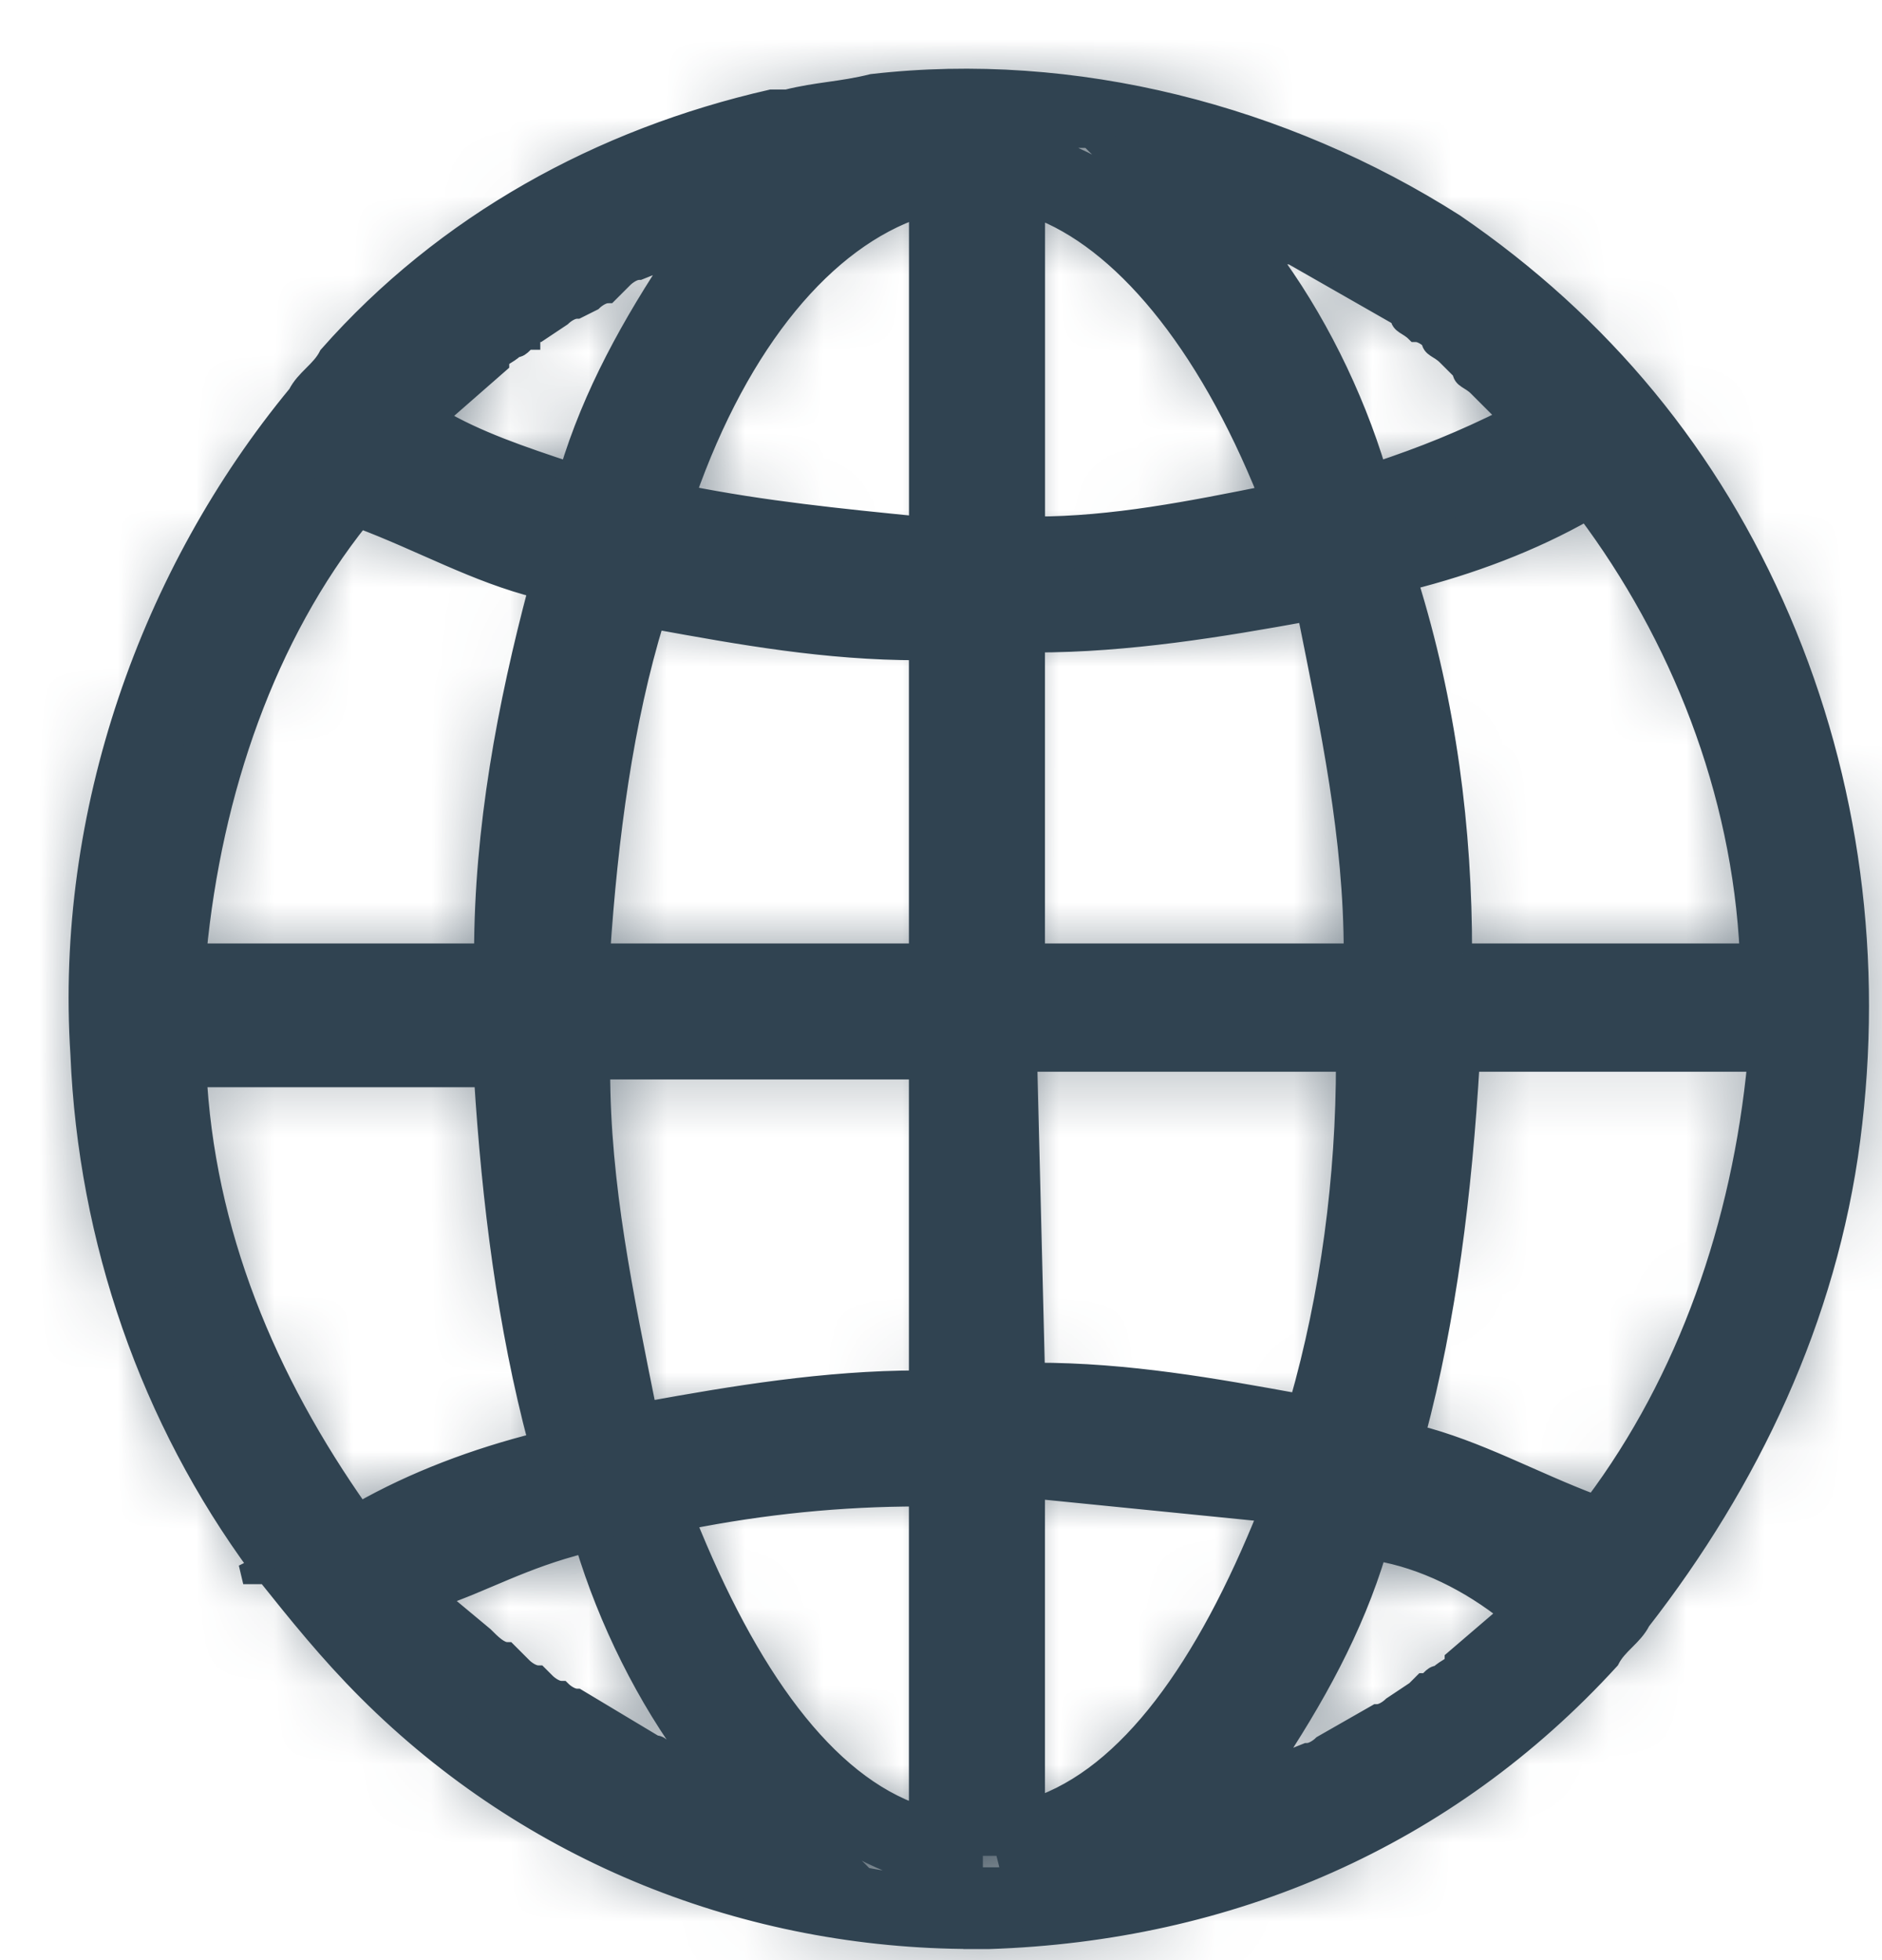 <svg fill="none" height="25" viewBox="0 0 24 25" width="24" xmlns="http://www.w3.org/2000/svg" xmlns:xlink="http://www.w3.org/1999/xlink"><mask id="a" fill="#fff"><path d="m12.41 1.365c-.396 0-.792-0-1.188.099-.396 0-.693.099-1.089.198h-.198c-2.079.495-3.961 1.584-5.446 3.169-.099.099-.297.297-.396.495-1.881 2.277-2.871 5.149-2.772 8.218.198 2.97 1.386 5.842 3.565 7.822 2.178 1.98 4.852 3.168 7.822 3.07 2.872-.099 5.644-1.287 7.624-3.466.099-.099.297-.297.396-.495 1.386-1.683 2.277-3.763 2.574-5.941.297-2.178 0-4.456-.891-6.436-.891-1.98-2.277-3.763-4.06-4.951-1.683-1.188-3.763-1.782-5.941-1.782zm-7.327 4.06c.099-.099.099-.099.198-.198l.198-.198c.099-.099.099-.099.198-.198.099-.099.099-.099.198-.198.099-.099.099-.099.198-.198.099-.099.099-.099.198-.198.099-.099.099-.099.198-.198.099 0 .198-.099.198-.198.099-.099.099-.099.198-.099.099 0 .198-.099.198-.198.099 0 .099-.099.198-.099s.198-.099.198-.099l.198-.099c.099 0 .198-.099.297-.099.099 0 .198-.099.198-.099l.297-.099c.099 0 .198-.099.198-.099.099 0 .198-.099.297-.099.099 0 .198-.099.198-.099.099 0 .198-.099.297-.099.099 0 .198 0 .198-.099h.099c-1.089 1.089-1.881 2.475-2.376 3.961-.693-.198-1.584-.594-2.277-.99zm-.594.594c.891.495 1.782.891 2.772 1.188-.495 1.683-.693 3.466-.792 5.347h-4.357c.099-2.475.99-4.753 2.376-6.535zm0 13.664c-1.485-1.782-2.277-4.06-2.376-6.436h4.456c0 1.782.297 3.565.693 5.347-.891.198-1.881.594-2.772 1.089zm5.248 3.565c-.099 0-.198 0-.198-.099-.099 0-.198-.099-.297-.099-.099 0-.198-.099-.198-.099s-.198-.099-.297-.099-.198-.099-.198-.099l-.297-.099c-.099 0-.198-.099-.198-.099l-.297-.099c-.099 0-.099-.099-.198-.099s-.198-.099-.297-.099c-.099-.099-.099-.099-.198-.099-.099 0-.198-.099-.198-.198-.099 0-.099-.099-.198-.099s-.198-.099-.198-.198c-.099-.099-.099-.099-.198-.198-.099-.099-.198-.099-.198-.198-.099-.099-.099-.099-.198-.198-.099-.099-.099-.099-.198-.198-.099-.099-.099-.099-.198-.198-.099-.099-.099-.099-.198-.198s-.099-.099-.198-.198c.792-.396 1.683-.792 2.475-.99.396 1.485 1.188 2.872 2.178 3.961zm2.376.297c-1.584-.198-2.97-1.98-3.862-4.456 1.287-.297 2.574-.495 3.862-.495zm0-5.644c-1.386 0-2.673.198-4.06.495-.495-1.683-.693-3.367-.693-5.149h4.753zm0-5.446h-4.852c0-1.782.297-3.466.693-5.149 1.287.297 2.673.495 4.06.495zm0-5.347c-1.287 0-2.574-.198-3.862-.495.891-2.574 2.277-4.258 3.862-4.456zm8.218-1.089c1.485 1.782 2.277 4.06 2.376 6.436h-4.456c0-1.782-.297-3.565-.792-5.347 1.089-.198 1.98-.594 2.872-1.089zm-5.248-3.565c.099 0 .198 0.0.198.099.099 0 .198.099.297.099s.198.099.198.099c.099 0 .198.099.297.099s.198.099.198.099l.297.099c.099 0 .198.099.198.099l.297.099c.099 0 .099.099.198.099s.198.099.297.099c.099 0 .099.099.198.099s.198.099.198.198c.099 0 .099.099.198.099.099 0 .198.099.198.198.099.099.099.099.198.198.099.099.198.099.198.198.099.099.099.099.198.198.099.099.099.099.198.198s.099.099.198.198c.099.099.099.099.198.198s.099.099.198.198c-.792.396-1.683.792-2.475.99-.396-1.485-1.188-2.871-2.178-3.961zm-2.277-.297c1.584.198 2.97 1.98 3.862 4.456-1.287.297-2.574.495-3.862.495zm0 5.743c1.386 0 2.772-.198 4.06-.495.495 1.683.693 3.367.693 5.149h-4.753zm0 5.347h4.753c0 1.782-.297 3.466-.693 5.149-1.287-.297-2.673-.495-4.06-.495zm0 10.298v-4.951c1.287 0 2.575.198 3.862.495-.891 2.574-2.277 4.258-3.862 4.456zm7.03-3.168c-.099.099-.099.099-.198.198s-.099.099-.198.198c-.099.099-.099.099-.198.198s-.099.099-.198.198-.099.099-.198.198c-.099.099-.099.099-.198.198s-.099.099-.198.198c-.099 0-.198.099-.198.198-.099.099-.099.099-.198.099s-.198.099-.198.198l-.198.099c-.099 0-.198.099-.198.099l-.198.099c-.099 0-.198.099-.297.099-.099 0-.198.099-.198.099l-.297.099c-.099 0-.198.099-.198.099-.099 0-.198.099-.297.099s-.198.099-.198.099c-.099 0-.198.099-.297.099s-.198 0-.198.099h-.099c1.089-1.089 1.881-2.475 2.376-3.961.693.198 1.485.495 2.277.99zm.495-.693c-.891-.495-1.782-.891-2.772-1.188.495-1.683.693-3.565.792-5.347h4.456c-.198 2.475-.99 4.753-2.475 6.535z" fill="#fff"/></mask><path d="m12.41 1.365c-.396 0-.792-0-1.188.099-.396 0-.693.099-1.089.198h-.198c-2.079.495-3.961 1.584-5.446 3.169-.099.099-.297.297-.396.495-1.881 2.277-2.871 5.149-2.772 8.218.198 2.97 1.386 5.842 3.565 7.822 2.178 1.98 4.852 3.168 7.822 3.07 2.872-.099 5.644-1.287 7.624-3.466.099-.099.297-.297.396-.495 1.386-1.683 2.277-3.763 2.574-5.941.297-2.178 0-4.456-.891-6.436-.891-1.98-2.277-3.763-4.06-4.951-1.683-1.188-3.763-1.782-5.941-1.782zm-7.327 4.06c.099-.099.099-.099.198-.198l.198-.198c.099-.099.099-.099.198-.198.099-.099.099-.099.198-.198.099-.099.099-.099.198-.198.099-.099.099-.099.198-.198.099-.099.099-.099.198-.198.099 0 .198-.099.198-.198.099-.099.099-.099.198-.099.099 0 .198-.099.198-.198.099 0 .099-.099.198-.099s.198-.099.198-.099l.198-.099c.099 0 .198-.099.297-.099.099 0 .198-.099.198-.099l.297-.099c.099 0 .198-.099.198-.099.099 0 .198-.099.297-.099.099 0 .198-.099.198-.099.099 0 .198-.099.297-.099.099 0 .198 0 .198-.099h.099c-1.089 1.089-1.881 2.475-2.376 3.961-.693-.198-1.584-.594-2.277-.99zm-.594.594c.891.495 1.782.891 2.772 1.188-.495 1.683-.693 3.466-.792 5.347h-4.357c.099-2.475.99-4.753 2.376-6.535zm0 13.664c-1.485-1.782-2.277-4.06-2.376-6.436h4.456c0 1.782.297 3.565.693 5.347-.891.198-1.881.594-2.772 1.089zm5.248 3.565c-.099 0-.198 0-.198-.099-.099 0-.198-.099-.297-.099-.099 0-.198-.099-.198-.099s-.198-.099-.297-.099-.198-.099-.198-.099l-.297-.099c-.099 0-.198-.099-.198-.099l-.297-.099c-.099 0-.099-.099-.198-.099s-.198-.099-.297-.099c-.099-.099-.099-.099-.198-.099-.099 0-.198-.099-.198-.198-.099 0-.099-.099-.198-.099s-.198-.099-.198-.198c-.099-.099-.099-.099-.198-.198-.099-.099-.198-.099-.198-.198-.099-.099-.099-.099-.198-.198-.099-.099-.099-.099-.198-.198-.099-.099-.099-.099-.198-.198-.099-.099-.099-.099-.198-.198s-.099-.099-.198-.198c.792-.396 1.683-.792 2.475-.99.396 1.485 1.188 2.872 2.178 3.961zm2.376.297c-1.584-.198-2.97-1.98-3.862-4.456 1.287-.297 2.574-.495 3.862-.495zm0-5.644c-1.386 0-2.673.198-4.06.495-.495-1.683-.693-3.367-.693-5.149h4.753zm0-5.446h-4.852c0-1.782.297-3.466.693-5.149 1.287.297 2.673.495 4.06.495zm0-5.347c-1.287 0-2.574-.198-3.862-.495.891-2.574 2.277-4.258 3.862-4.456zm8.218-1.089c1.485 1.782 2.277 4.06 2.376 6.436h-4.456c0-1.782-.297-3.565-.792-5.347 1.089-.198 1.98-.594 2.872-1.089zm-5.248-3.565c.099 0 .198 0.0.198.099.099 0 .198.099.297.099s.198.099.198.099c.099 0 .198.099.297.099s.198.099.198.099l.297.099c.099 0 .198.099.198.099l.297.099c.099 0 .099.099.198.099s.198.099.297.099c.099 0 .099.099.198.099s.198.099.198.198c.099 0 .099.099.198.099.099 0 .198.099.198.198.099.099.099.099.198.198.099.099.198.099.198.198.099.099.099.099.198.198.099.099.099.099.198.198s.099.099.198.198c.099.099.099.099.198.198s.099.099.198.198c-.792.396-1.683.792-2.475.99-.396-1.485-1.188-2.871-2.178-3.961zm-2.277-.297c1.584.198 2.97 1.98 3.862 4.456-1.287.297-2.574.495-3.862.495zm0 5.743c1.386 0 2.772-.198 4.06-.495.495 1.683.693 3.367.693 5.149h-4.753zm0 5.347h4.753c0 1.782-.297 3.466-.693 5.149-1.287-.297-2.673-.495-4.06-.495zm0 10.298v-4.951c1.287 0 2.575.198 3.862.495-.891 2.574-2.277 4.258-3.862 4.456zm7.03-3.168c-.099.099-.099.099-.198.198s-.099.099-.198.198c-.099.099-.099.099-.198.198s-.099.099-.198.198-.099.099-.198.198c-.099.099-.099.099-.198.198s-.099.099-.198.198c-.099 0-.198.099-.198.198-.099.099-.099.099-.198.099s-.198.099-.198.198l-.198.099c-.099 0-.198.099-.198.099l-.198.099c-.099 0-.198.099-.297.099-.099 0-.198.099-.198.099l-.297.099c-.099 0-.198.099-.198.099-.099 0-.198.099-.297.099s-.198.099-.198.099c-.099 0-.198.099-.297.099s-.198 0-.198.099h-.099c1.089-1.089 1.881-2.475 2.376-3.961.693.198 1.485.495 2.277.99zm.495-.693c-.891-.495-1.782-.891-2.772-1.188.495-1.683.693-3.565.792-5.347h4.456c-.198 2.475-.99 4.753-2.475 6.535z" fill="#304351" mask="url(#a)" stroke="#304351" stroke-width="34"/><path d="m12.41 24.733c-2.871 0-5.644-1.089-7.723-3.168-.495-.495-.891-.99-1.287-1.485h-.297l.198-.099c-1.386-1.881-2.178-4.159-2.277-6.535-.198-3.07.891-6.139 2.772-8.416.099-.198.297-.297.396-.495 1.485-1.683 3.466-2.772 5.644-3.268h.198c.396-.099.693-.099 1.089-.198 2.574-.297 5.248.396 7.426 1.782 1.881 1.287 3.268 2.97 4.159 5.05.891 2.079 1.188 4.357.891 6.634-.297 2.277-1.287 4.357-2.674 6.139-.099.198-.297.297-.396.495-2.079 2.277-4.852 3.466-7.921 3.565 0 0-.099 0-.198 0zm-1.386-.792c.495.099.891.099 1.386.099l-.396-.099c-.693-.099-1.386-.495-2.079-1.089.099.099.099.099.198.198zm1.386-.396v.396h.297c.396 0 .792 0 1.188-.099l.891-.891c.099-.099.198-.198.198-.198-.693.693-1.386 1.089-2.079 1.188l-.099-.396zm-8.119-3.466c.297.297.594.693.891.99 1.584 1.485 3.565 2.475 5.644 2.872l-1.287-.396c-.198-.099-.297-.099-.396-.099l-.99-.396c-.099 0-.198-.099-.198-.099l-1.188-.693c-.099-.099-.099-.099-.198-.099l.099-.396-.198.297c-.099 0-.099-.099-.198-.099l-.297-.198c-.099-.099-.198-.099-.198-.198l-.99-.99-.297-.396.198-.099zm14.951.891.297.297-.396.396c-.099.099-.198.099-.198.198-.099.099-.198.099-.198.198l-.099.099-.099.099-.099.099c-.099.099-.198.198-.297.198l-.693.396c-.099 0-.198.099-.297.099l-.693.297c-.099 0-.198.099-.297.099l-.198.099c-.099 0-.198.099-.297.099l-.297.099-.891.198c2.277-.396 4.258-1.485 5.842-3.168.099-.099.297-.297.396-.396l-.891.891zm-6.04-1.98v4.06c1.188-.396 2.178-1.782 2.97-3.763-.99-.099-1.98-.198-2.97-.297zm-4.456.396c.792 1.98 1.782 3.367 2.971 3.763v-4.06c-.99 0-1.98.099-2.971.297zm8.813.396c-.297.99-.792 1.881-1.386 2.772l.495-.198c.099 0 .198-.099.198-.099l.693-.396c.099 0 .198-.099.198-.099l.297-.198.099-.099c.099 0 .099-.099.198-.099.099-.099.198-.099.198-.198l.693-.594c-.495-.396-1.089-.693-1.683-.792zm-11.981.594.594.495c.099.099.198.198.297.198l.198.198s.099.099.198.099l.099.099s.099.099.198.099c0 0 .099.099.198.099l.99.594c.099 0 .099.099.198.099l.297.099c-.594-.792-1.089-1.782-1.386-2.772-.792.198-1.287.495-1.881.693zm11.387-1.188c-.297.891-.693 1.782-1.188 2.475.495-.792.891-1.584 1.188-2.475zm-9.11-.198v.198c.297.792.594 1.584 1.089 2.376-.396-.693-.792-1.386-1.089-2.277zm9.209-.099.297.099c.891.297 1.782.594 2.575 1.089l.297.198-.198-.099c-.891-.495-1.782-.891-2.674-1.089l-.297-.198-.297-.099c-1.287-.297-2.673-.495-3.961-.495h-.396-.396c-1.287 0-2.673.198-3.961.495l-.396.099-.099-.297c-.297-.99-.495-2.079-.594-3.168.099 1.089.297 2.079.594 3.168l.099.396-.396.099c-.792.198-1.584.495-2.277.891.792-.396 1.584-.693 2.376-.891l.396-.099.396-.099c1.287-.297 2.574-.495 3.862-.495h.396.396c1.287 0 2.574.198 3.862.495zm3.664.891c.792-1.089 1.485-2.277 1.881-3.664-.396 1.386-.99 2.574-1.881 3.664zm-18.912-6.634v.297c.099 2.277.891 4.357 2.178 6.139-1.287-1.782-2.079-4.06-2.178-6.337zm16.239 5.149c.792.198 1.485.594 2.277.891 1.188-1.584 1.881-3.565 2.079-5.644h-3.664c-.099 1.683-.297 3.268-.693 4.753zm-15.546-4.654c.099 2.079.891 3.961 2.079 5.644.693-.396 1.485-.693 2.277-.891-.396-1.485-.594-3.07-.693-4.654h-3.664zm10.694 3.862c1.188 0 2.277.198 3.367.396.396-1.386.594-2.872.594-4.357h-4.06zm-5.545-3.862c0 1.485.297 2.872.594 4.357 1.089-.198 2.277-.396 3.466-.396v-3.961zm4.753-.792h10.694-21.289zm-1.683-10.991c-.198 0-.297.099-.495.099h-.198c-1.98.495-3.862 1.584-5.248 3.07-.099.099-.297.297-.396.396-1.683 1.98-2.574 4.456-2.673 7.129v-.198c.099-2.475.99-4.852 2.475-6.733l.099-.099h.297.099c.891.495 1.782.891 2.673 1.089l.396.099-.099.396c0 .099-.099.198-.099.396 0-.099.099-.198.099-.396l.099-.297.396.099c1.287.297 2.673.495 3.961.495h.396.396c1.287 0 2.673-.198 3.961-.495l.396-.099.396-.099c.99-.297 1.881-.594 2.673-1.089l.099-.099.297.099.099.099c.594.792 1.089 1.584 1.485 2.475-.396-.99-.99-1.98-1.683-2.772l-.396.297c-.792.396-1.683.792-2.574 1.089l-.396.099-.396.099c-1.287.297-2.574.495-3.862.495h-.396-.396c-1.287 0-2.574-.198-3.862-.495l-.396-.099-.396-.099c-.891-.297-1.782-.594-2.574-1.089l-.396-.198.495-.594.198-.198.594-.594c.099-.099.198-.099.198-.198.099-.099.198-.099.198-.198 0 0 .099-0.0.099-.099l.297-.198c.099 0 .198-.099.297-.198l.198-.099c.099-.099.198-.099.297-.198l.198-.099c.099 0 .198-.099.297-.099l1.782-.693zm7.921 10.298h3.664c-.099-2.079-.891-4.06-2.079-5.644-.693.396-1.485.693-2.277.891.495 1.584.693 3.169.693 4.753zm-10.991 0h4.06v-3.862c-1.188 0-2.277-.198-3.367-.396-.396 1.287-.594 2.772-.693 4.258zm-5.149 0h3.664c0-1.584.297-3.168.693-4.654-.792-.198-1.485-.594-2.277-.891-1.188 1.485-1.881 3.466-2.079 5.545zm10.694 0h4.06c0-1.485-.297-2.871-.594-4.357-1.089.198-2.277.396-3.466.396zm2.674-8.02c.396.693.792 1.485 1.089 2.376l.099.297-.099-.198c-.198-.891-.594-1.782-1.089-2.475zm-7.129 2.178c.99.198 1.98.297 2.971.396v-4.06c-1.188.396-2.277 1.683-2.971 3.664zm.099-1.98c-.396.693-.792 1.485-.99 2.277v.198l.099-.198c.198-.891.594-1.683.891-2.277zm4.357-1.683v4.06c.99 0 1.98-.198 2.97-.396-.792-1.98-1.881-3.268-2.97-3.664zm-7.624 2.673c.495.297 1.089.495 1.683.693.297-.99.792-1.881 1.386-2.772l-.495.198c-.099 0-.198.099-.198.099l-.198.198c-.099 0-.198.099-.198.099l-.198.099c-.099 0-.198.099-.198.099l-.297.198c-.099 0-.099.099-.099.099-.099 0-.099.099-.198.099-.099.099-.198.099-.198.198l-.792.693c.099 0 .099 0 0 0zm10.595-2.079c.594.792 1.089 1.782 1.386 2.772.594-.198 1.089-.396 1.683-.693l-.396-.396c-.099-.099-.198-.099-.198-.198l-.099-.099-.099-.099c-.099-.099-.198-.099-.198-.198 0 0-.099-.099-.198-.099-.099-.099-.198-.099-.198-.198l-1.386-.792zm-1.98-1.386.99.297c.099 0 .198 0 .297.099.099 0 .198.099.297.099l1.782.792.297.198c.099 0 .099.099.198.099l.198.198c.099 0 .099.099.198.099.099.099.198.099.297.198l.099.099c.099.099.198.099.198.198l.099.099c.099.099.099.099.198.198l1.089 1.089c-.594-.792-1.386-1.386-2.178-1.98-1.287-.99-2.674-1.485-4.06-1.782zm-1.782-.099h.495c.693.099 1.386.495 2.079 1.089-.099-.099-.099-.099-.198-.198l-.891-.891c-.495 0-.99 0-1.485 0zm-1.485.099-.792.891-.099.099c.594-.594 1.287-.99 1.98-1.089l.396-.099c-.396 0-.792 0-1.089.099-.099 0-.297.099-.396.099z" fill="#304351"/><path d="m17.064 18.99-.099.198m0 0c-.297.891-.693 1.782-1.188 2.475.495-.792.891-1.584 1.188-2.475zm.099-.297.297.099c.891.297 1.782.594 2.575 1.089l.297.198-.198-.099c-.891-.495-1.782-.891-2.674-1.089zm0 0-.297-.099c-1.287-.297-2.673-.495-3.961-.495h-.396-.396c-1.287 0-2.673.198-3.961.495l-.396.099-.099-.297m9.506.297h-.396c-1.287-.297-2.574-.495-3.862-.495h-.396-.396c-1.287 0-2.574.198-3.862.495l-.396.099-.396.099c-.792.198-1.584.495-2.376.891.693-.396 1.485-.693 2.277-.891l.396-.099-.099-.396m0 0c-.297-.99-.495-2.079-.594-3.168.099 1.089.297 2.079.594 3.168zm-2.97-13.07h-.297l-.099.099c-1.485 1.881-2.376 4.258-2.475 6.733v.198c.099-2.673.99-5.149 2.673-7.129.099-.099.297-.297.396-.396 1.386-1.485 3.268-2.574 5.248-3.07h.198c.198 0 .297-.099.495-.099l-.99.198-1.782.693c-.099 0-.198.099-.297.099l-.198.099c-.099.099-.198.099-.297.198l-.198.099c-.099.099-.198.198-.297.198l-.297.198c0 .099-.099.099-.099.099 0 .099-.099.099-.198.198 0 .099-.099.099-.198.198l-.594.594c-.099.099-.099.099-.198.198zm0 0h.099c.891.495 1.782.891 2.673 1.089l.396.099-.099.396m-3.07-1.584.396.198c.792.495 1.683.792 2.574 1.089l.396.099.396.099c1.287.297 2.574.495 3.862.495h.396.396c1.287 0 2.574-.198 3.862-.495l.396-.099.396-.099c.891-.297 1.782-.693 2.574-1.089l.396-.297c.693.792 1.287 1.782 1.683 2.772-.396-.891-.891-1.683-1.485-2.475l-.099-.099-.297-.099-.099.099c-.792.495-1.683.792-2.673 1.089l-.396.099-.396.099c-1.287.297-2.673.495-3.961.495h-.396-.396c-1.287 0-2.673-.198-3.961-.495l-.396-.099-.099.297m0 0c0 .099-.099.198-.099.396 0-.099.099-.198.099-.396zm-2.079-1.782c.495.297 1.089.495 1.683.693.297-.99.792-1.881 1.386-2.772l-.495.198c-.099 0-.198.099-.198.099l-.198.198c-.099 0-.198.099-.198.099l-.198.099c-.099 0-.198.099-.198.099l-.297.198c-.099 0-.099.099-.099.099-.099 0-.099.099-.198.099-.099.099-.198.099-.198.198zm0 0c.099 0 .099 0 0 0zm12.674-1.683-.198-.198c-.099 0-.099-.099-.198-.099l-.297-.198-1.782-.792c-.099 0-.198-.099-.297-.099-.099-.099-.198-.099-.297-.099l-.99-.297c1.386.297 2.772.792 4.06 1.782zm0 0c.099 0 .099.099.198.099.099.099.198.099.297.198l.099.099c.099.099.198.099.198.198l.099.099c.099.099.099.099.198.198l1.089 1.089c-.594-.792-1.386-1.386-2.178-1.98zm-5.842 21.09c-2.871 0-5.644-1.089-7.723-3.168-.495-.495-.891-.99-1.287-1.485h-.297l.198-.099c-1.386-1.881-2.178-4.159-2.277-6.535-.198-3.07.891-6.139 2.772-8.416.099-.198.297-.297.396-.495 1.485-1.683 3.466-2.772 5.644-3.268h.198c.396-.099.693-.099 1.089-.198 2.574-.297 5.248.396 7.426 1.782 1.881 1.287 3.268 2.97 4.159 5.05.891 2.079 1.188 4.357.891 6.634-.297 2.277-1.287 4.357-2.674 6.139-.099.198-.297.297-.396.495-2.079 2.277-4.852 3.466-7.921 3.565 0 0-.099 0-.198 0zm-1.386-.792c.495.099.891.099 1.386.099l-.396-.099c-.693-.099-1.386-.495-2.079-1.089.099.099.099.099.198.198zm1.386-.396v.396h.297c.396 0 .792 0 1.188-.099l.891-.891c.099-.099.198-.198.198-.198-.693.693-1.386 1.089-2.079 1.188l-.099-.396zm-8.119-3.466c.297.297.594.693.891.99 1.584 1.485 3.565 2.475 5.644 2.872l-1.287-.396c-.198-.099-.297-.099-.396-.099l-.99-.396c-.099 0-.198-.099-.198-.099l-1.188-.693c-.099-.099-.099-.099-.198-.099l.099-.396-.198.297c-.099 0-.099-.099-.198-.099l-.297-.198c-.099-.099-.198-.099-.198-.198l-.99-.99-.297-.396.198-.099zm14.951.891.297.297-.396.396c-.099.099-.198.099-.198.198-.099.099-.198.099-.198.198l-.099.099-.099.099-.099.099c-.099.099-.198.198-.297.198l-.693.396c-.099 0-.198.099-.297.099l-.693.297c-.099 0-.198.099-.297.099l-.198.099c-.099 0-.198.099-.297.099l-.297.099-.891.198c2.277-.396 4.258-1.485 5.842-3.168.099-.099.297-.297.396-.396l-.891.891zm-6.04-1.98v4.06c1.188-.396 2.178-1.782 2.97-3.763-.99-.099-1.98-.198-2.97-.297zm-4.456.396c.792 1.98 1.782 3.367 2.971 3.763v-4.06c-.99 0-1.98.099-2.971.297zm8.813.396c-.297.99-.792 1.881-1.386 2.772l.495-.198c.099 0 .198-.099.198-.099l.693-.396c.099 0 .198-.099.198-.099l.297-.198.099-.099c.099 0 .099-.099.198-.099.099-.099.198-.099.198-.198l.693-.594c-.495-.396-1.089-.693-1.683-.792zm-11.981.594.594.495c.099.099.198.198.297.198l.198.198s.099.099.198.099l.099.099s.099.099.198.099c0 0 .099.099.198.099l.99.594c.099 0 .099.099.198.099l.297.099c-.594-.792-1.089-1.782-1.386-2.772-.792.198-1.287.495-1.881.693zm2.277-1.386v.198c.297.792.594 1.584 1.089 2.376-.396-.693-.792-1.386-1.089-2.277zm12.872.792c.792-1.089 1.485-2.277 1.881-3.664-.396 1.386-.99 2.574-1.881 3.664zm-18.912-6.634v.297c.099 2.277.891 4.357 2.178 6.139-1.287-1.782-2.079-4.06-2.178-6.337zm16.239 5.149c.792.198 1.485.594 2.277.891 1.188-1.584 1.881-3.565 2.079-5.644h-3.664c-.099 1.683-.297 3.268-.693 4.753zm-15.546-4.654c.099 2.079.891 3.961 2.079 5.644.693-.396 1.485-.693 2.277-.891-.396-1.485-.594-3.07-.693-4.654h-3.664zm10.694 3.862c1.188 0 2.277.198 3.367.396.396-1.386.594-2.872.594-4.357h-4.06zm-5.545-3.862c0 1.485.297 2.872.594 4.357 1.089-.198 2.277-.396 3.466-.396v-3.961zm4.753-.792h10.694-21.289zm6.238-.693h3.664c-.099-2.079-.891-4.06-2.079-5.644-.693.396-1.485.693-2.277.891.495 1.584.693 3.169.693 4.753zm-10.991 0h4.06v-3.862c-1.188 0-2.277-.198-3.367-.396-.396 1.287-.594 2.772-.693 4.258zm-5.149 0h3.664c0-1.584.297-3.168.693-4.654-.792-.198-1.485-.594-2.277-.891-1.188 1.485-1.881 3.466-2.079 5.545zm10.694 0h4.06c0-1.485-.297-2.871-.594-4.357-1.089.198-2.277.396-3.466.396zm2.674-8.02c.396.693.792 1.485 1.089 2.376l.099.297-.099-.198c-.198-.891-.594-1.782-1.089-2.475zm-7.129 2.178c.99.198 1.98.297 2.971.396v-4.06c-1.188.396-2.277 1.683-2.971 3.664zm.099-1.98c-.396.693-.792 1.485-.99 2.277v.198l.099-.198c.198-.891.594-1.683.891-2.277zm4.357-1.683v4.06c.99 0 1.98-.198 2.97-.396-.792-1.98-1.881-3.268-2.97-3.664zm2.97.594c.594.792 1.089 1.782 1.386 2.772.594-.198 1.089-.396 1.683-.693l-.396-.396c-.099-.099-.198-.099-.198-.198l-.099-.099-.099-.099c-.099-.099-.198-.099-.198-.198 0 0-.099-.099-.198-.099-.099-.099-.198-.099-.198-.198l-1.386-.792zm-3.763-1.485h.495c.693.099 1.386.495 2.079 1.089-.099-.099-.099-.099-.198-.198l-.891-.891c-.495 0-.99 0-1.485 0zm-1.485.099-.792.891-.099.099c.594-.594 1.287-.99 1.98-1.089l.396-.099c-.396 0-.792 0-1.089.099-.099 0-.297.099-.396.099z" stroke="#304351" stroke-width=".25"/></svg>